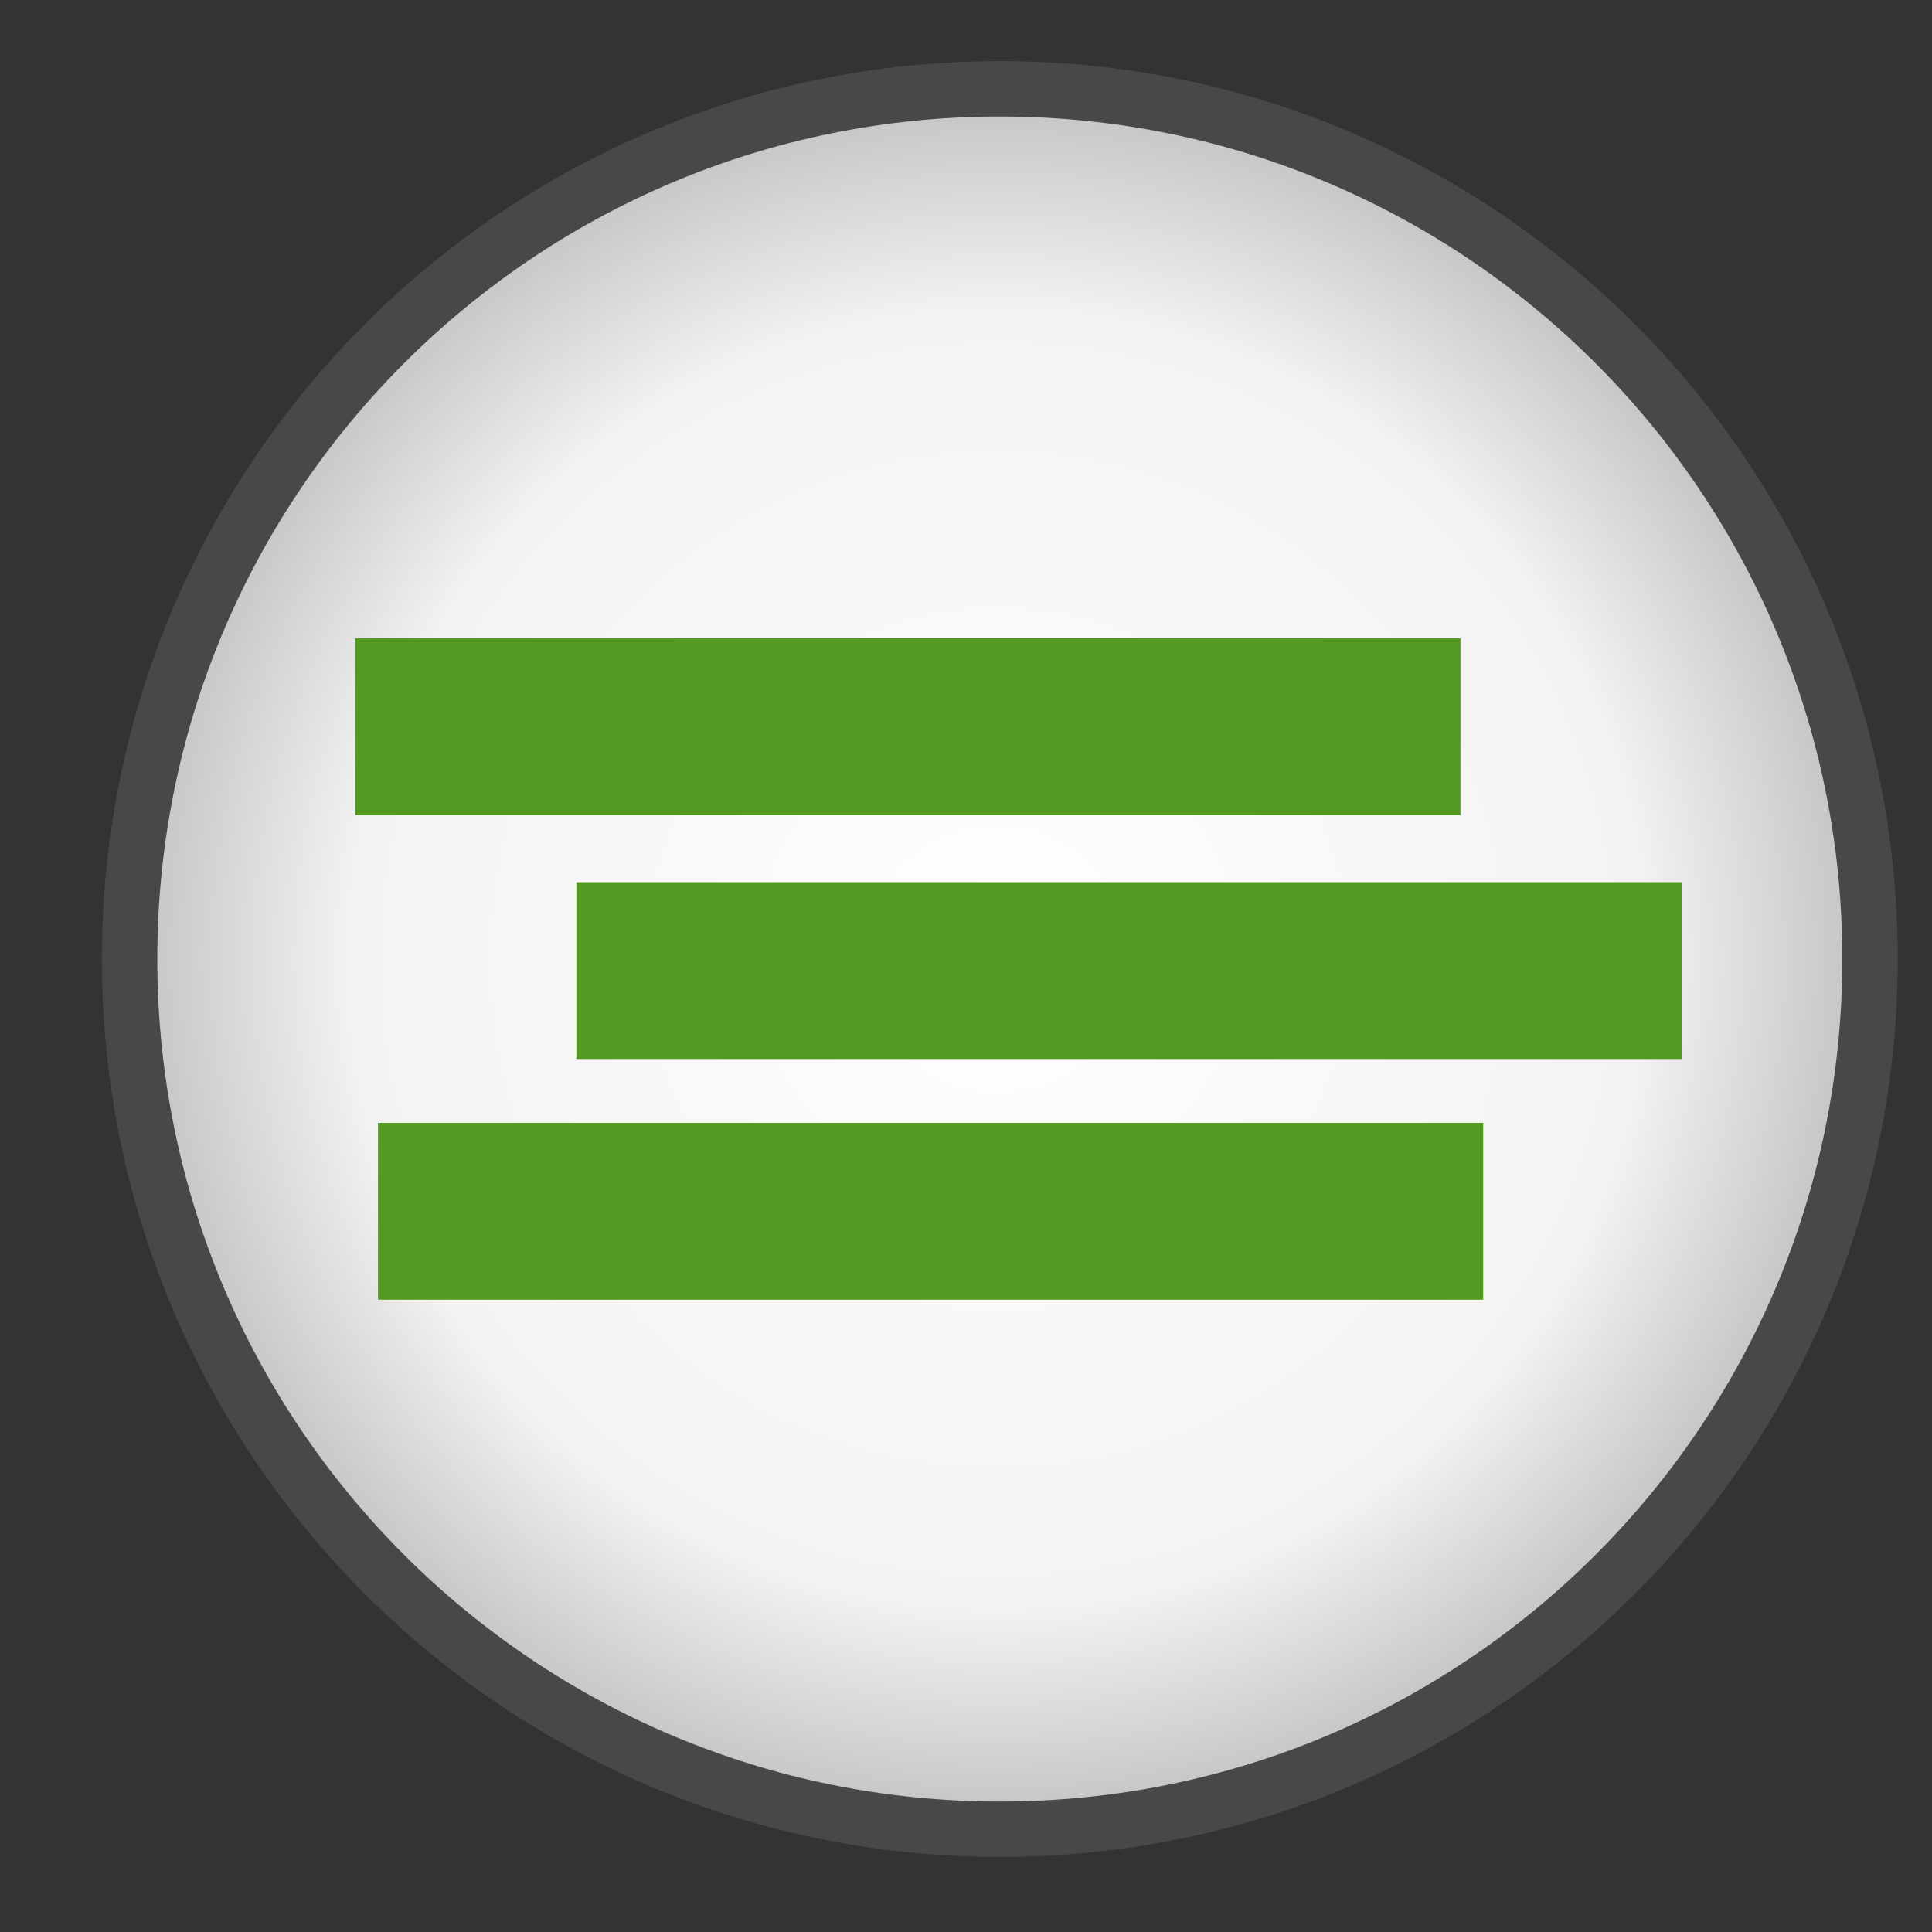 <?xml version="1.0" encoding="UTF-8" standalone="no"?>
<!-- Created with Inkscape (http://www.inkscape.org/) -->
<svg id="svg6232" xmlns:rdf="http://www.w3.org/1999/02/22-rdf-syntax-ns#" xmlns="http://www.w3.org/2000/svg" viewBox="0 0 50 50" version="1.1" xmlns:cc="http://creativecommons.org/ns#" xmlns:xlink="http://www.w3.org/1999/xlink" xmlns:dc="http://purl.org/dc/elements/1.1/">
 <rect x="0" y="0" width="50" height="50" fill="#333333" stroke="none"/>
 <defs id="defs6234">
  <radialGradient id="radialGradient25610" gradientUnits="userSpaceOnUse" cy="142.6" cx="-776.4" r="34.02">
   <stop id="stop7574-7-1" stop-color="#FFF" offset="0"/>
   <stop id="stop7580-4-2" stop-color="#f3f3f3" offset="0.741"/>
   <stop id="stop7576-0-3" stop-color="#c2c2c2" offset="1"/>
  </radialGradient>
 </defs>

 <g id="layer1" transform="translate(0,-694.094)">
  <g id="g4544-1-7" transform="matrix(0.22,0.143,-0.157,0.201,405.354,186.312)">
   <flowRoot id="flowRoot9862" font-weight="normal" xml:space="preserve" font-size="40px" transform="matrix(3.014,-2.148,2.353,3.301,-1659.956,255.704)" font-style="normal" font-family="Bitstream Vera Sans" fill="#000000"><flowRegion id="flowRegion9864"><rect id="rect9866" y="217" width="214.7" x="210.3" height="44.01"/></flowRegion><flowPara id="flowPara9868"/><flowPara id="flowPara9903"/></flowRoot>
  </g>
  <flowRoot id="flowRoot13995" style="writing-mode:lr-tb;text-anchor:start;text-align:start;" line-height="125%" font-weight="normal" xml:space="preserve" font-size="36px" transform="translate(99.119,-0.092)" font-stretch="normal" font-variant="normal" font-style="normal" font-family="Arial" fill="#000000"><flowRegion id="flowRegion13997"><rect id="rect13999" style="text-align:start;" height="51.65" width="1203" y="12.93" x="47.62"/></flowRegion><flowPara id="flowPara14001"/></flowRoot>
  <g id="g25060" fill-rule="nonzero" transform="matrix(2.115,0,0,2.115,1695.484,-471.514)">
   <path id="path25029" d="m-742.3,142.6c0,18.79-15.23,34.02-34.02,34.02s-34.02-15.23-34.02-34.02,15.23-34.02,34.02-34.02,34.02,15.23,34.02,34.02z" transform="matrix(0.313,0,0,0.313,-546.425,518.216)" stroke="#484848" stroke-miterlimit="4" stroke-dasharray="none" stroke-width="2.166" fill="url(#radialGradient25610)"/>
   <g id="g25055" fill="#539a23" transform="matrix(0.398,0,0,0.398,-532.392,352.323)">
    <rect id="rect25049" height="5.436" width="33.98" y="519.1" x="-665.6"/>
    <rect id="rect25051" height="5.436" width="33.98" y="526.6" x="-658.8"/>
    <rect id="rect25053" height="5.436" width="33.98" y="534" x="-664.9"/>
   </g>
  </g>
 </g>
</svg>
